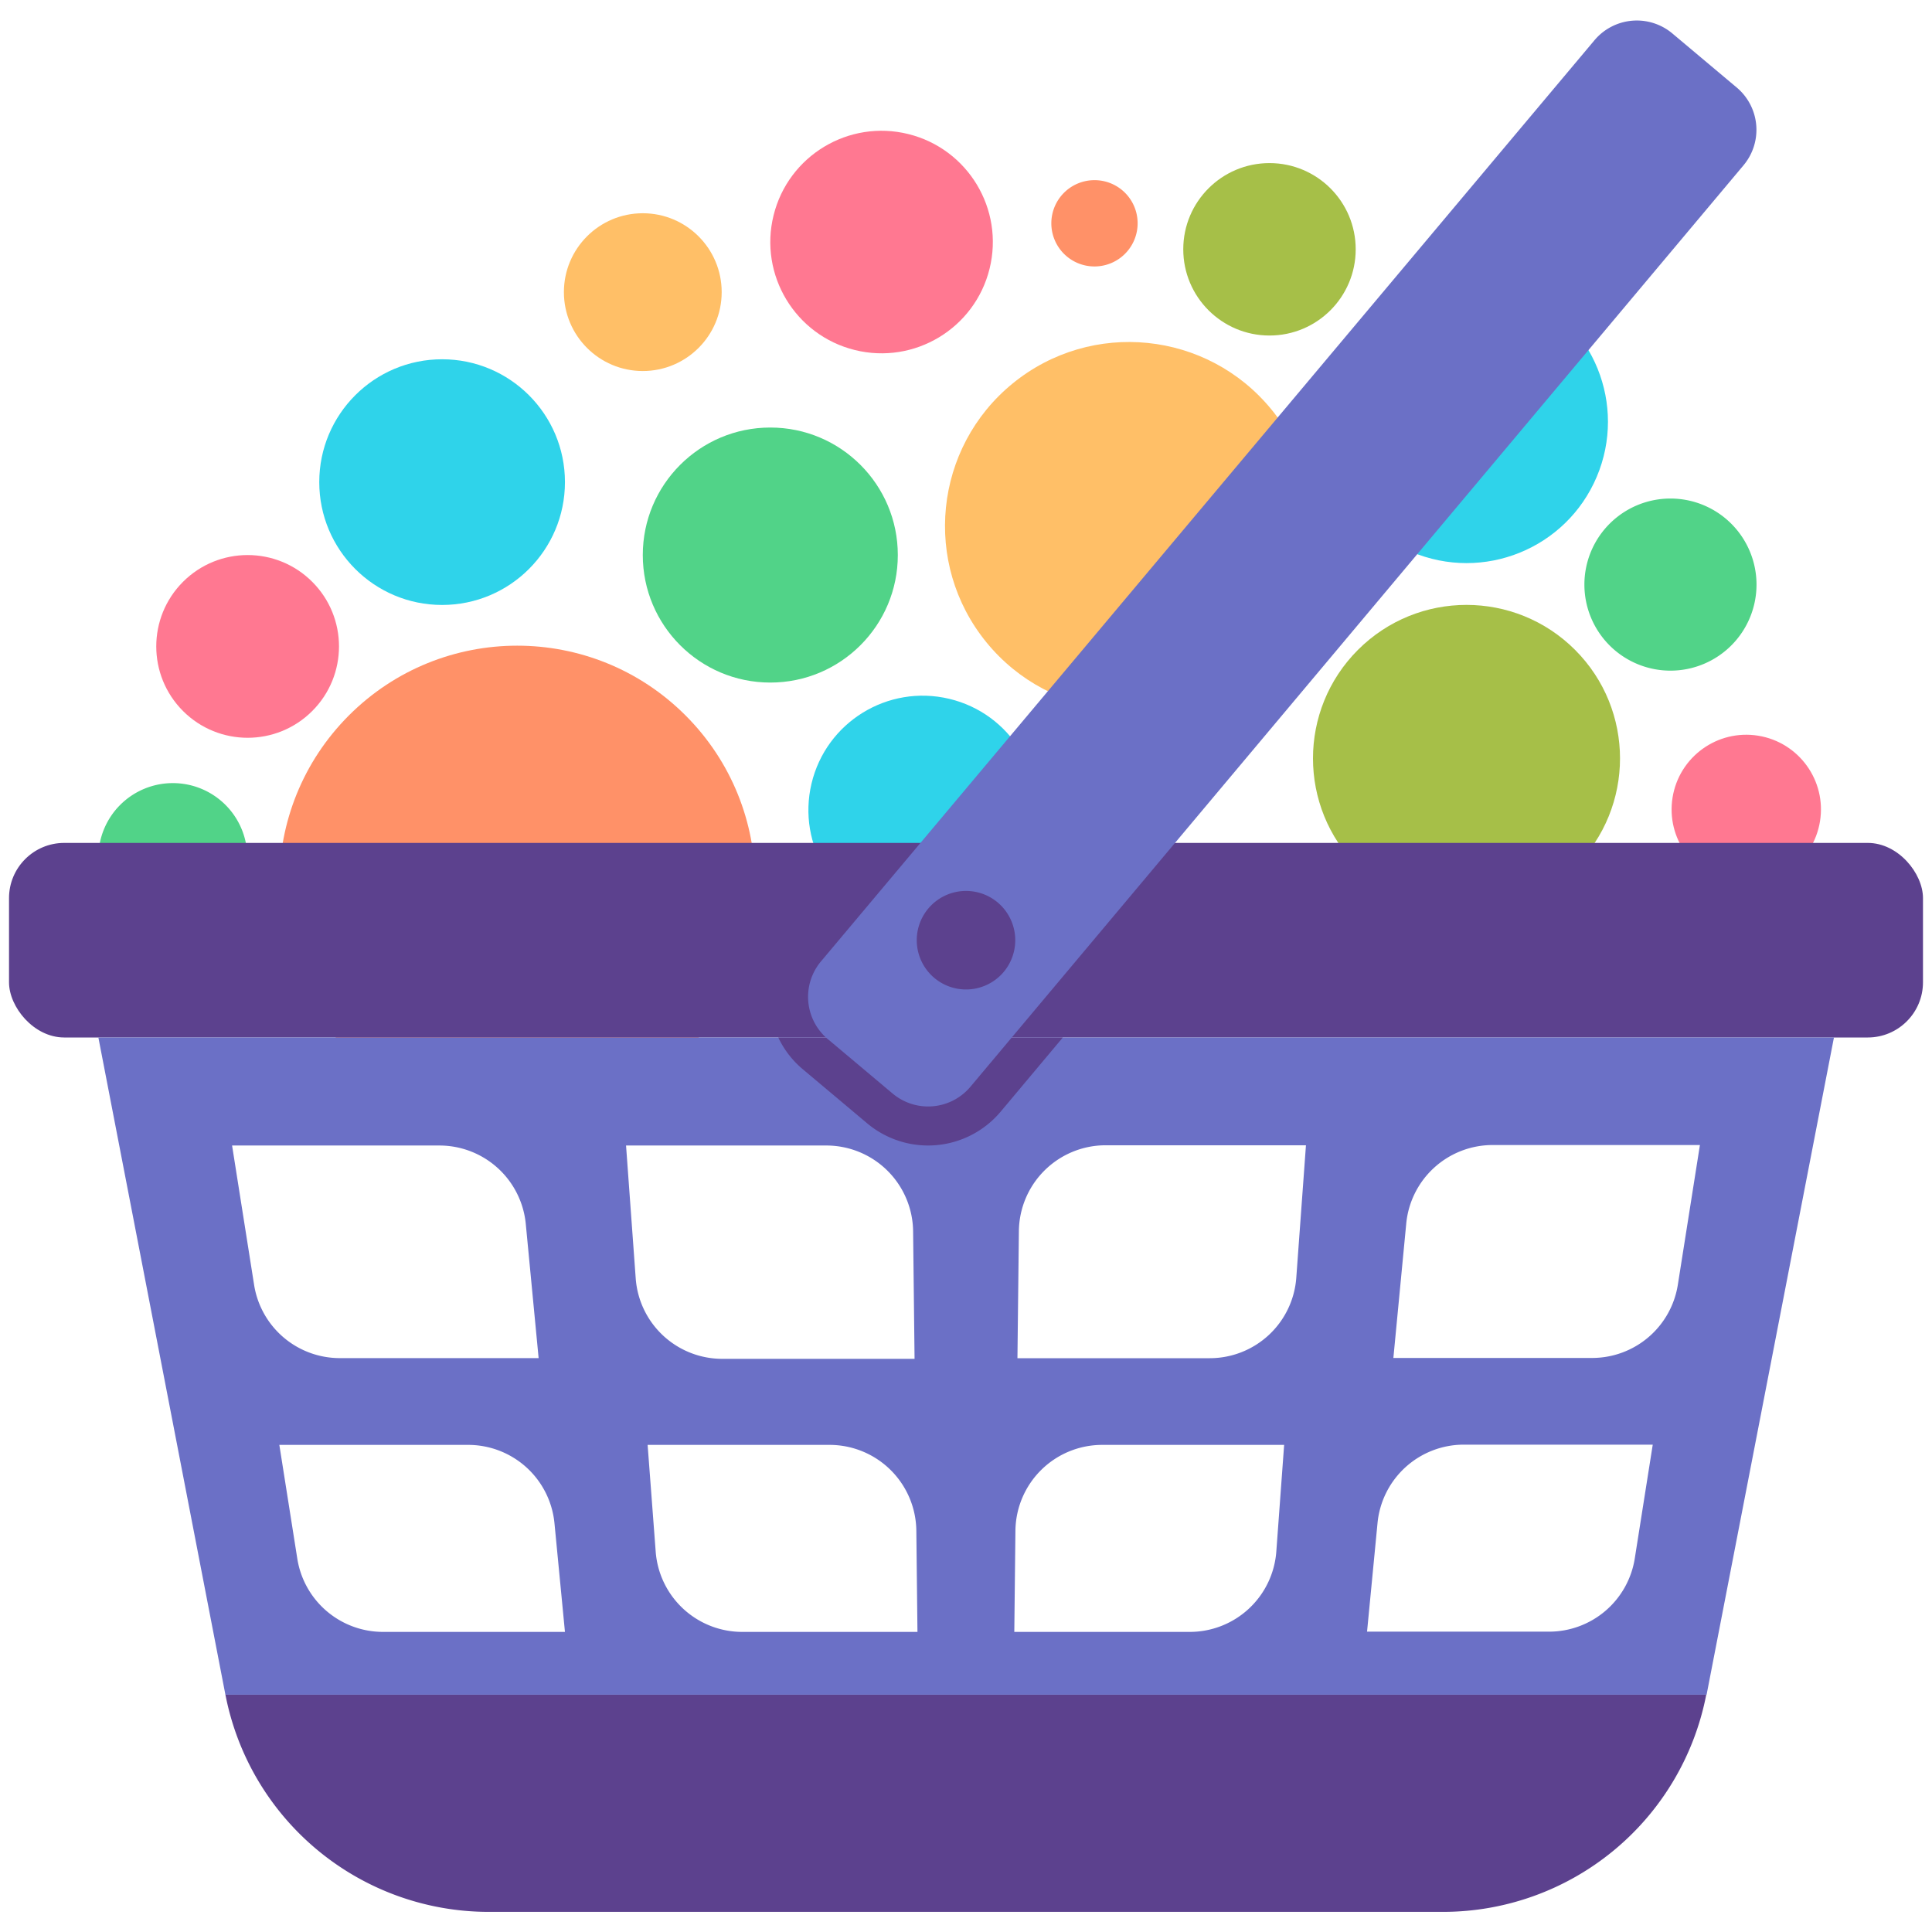 <svg xmlns="http://www.w3.org/2000/svg" width="240" height="240" viewBox="0 0 240 240"><title>bag</title><circle cx="140.25" cy="65.36" r="22.86" transform="translate(-9.75 103.31) rotate(-39.19)" fill="#ffbf67"/><circle cx="182.18" cy="94.22" r="19.07" transform="translate(-13.27 156.41) rotate(-45)" fill="#a6bf48"/><circle cx="64.25" cy="109.77" r="29.56" transform="translate(-58.8 77.58) rotate(-45)" fill="#ff9168"/><circle cx="114.63" cy="100.62" r="14.2" transform="translate(-9.76 188.9) rotate(-76.64)" fill="#2fd3ea"/><circle cx="95.69" cy="68.95" r="15.84" fill="#51d388"/><circle cx="54.92" cy="59.89" r="15.26" fill="#2fd3ea"/><circle cx="109.51" cy="30.06" r="13.82" transform="translate(53.99 129.13) rotate(-76.08)" fill="#ff7891"/><circle cx="79.85" cy="36.29" r="9.8" fill="#ffbf67"/><circle cx="30.76" cy="80.3" r="11.35" transform="translate(-47.77 45.27) rotate(-45)" fill="#ff7891"/><path d="M30.72,106.53a9.25,9.25,0,1,1-9.25-9.25A9.25,9.25,0,0,1,30.72,106.53Z" fill="#51d388"/><circle cx="182.18" cy="52.38" r="17.56" transform="translate(62.86 199.68) rotate(-67.03)" fill="#2fd3ea"/><path d="M218.2,72.61a10.69,10.69,0,1,1-10.69-10.68A10.69,10.69,0,0,1,218.2,72.61Z" fill="#51d388"/><circle cx="216.76" cy="101.26" r="9.25" transform="matrix(0.16, -0.99, 0.99, 0.16, 82, 298.94)" fill="#ff7891"/><circle cx="157.7" cy="30.97" r="10.71" fill="#a6bf48"/><path d="M141.32,27.74A5.36,5.36,0,1,1,136,22.38,5.35,5.35,0,0,1,141.32,27.74Z" fill="#ff9168"/><rect x="1.12" y="104.71" width="237.76" height="24.17" rx="6.86" fill="#5c418e"/><path d="M60.75,237.5h118.5a33.32,33.32,0,0,0,32.71-27H28A33.32,33.32,0,0,0,60.75,237.5Z" fill="#5c418e"/><path d="M12.22,128.88,28,210.52H212l15.82-81.64Zm19.35,30.76L28.83,142.3H54.58A10.78,10.78,0,0,1,65.31,152l1.6,16.71H42.21A10.78,10.78,0,0,1,31.57,159.64Zm16,43.08a10.78,10.78,0,0,1-10.64-9.11l-2.23-14.12H58.15a10.77,10.77,0,0,1,10.73,9.75l1.3,13.48ZM77.77,142.3h24.88A10.78,10.78,0,0,1,113.43,153l.18,15.8H89.72a10.78,10.78,0,0,1-10.75-10Zm14.42,60.42a10.78,10.78,0,0,1-10.74-10l-1-13.23h22.6a10.78,10.78,0,0,1,10.78,10.65l.14,12.58Zm66.36-10a10.78,10.78,0,0,1-10.74,10H126l.14-12.58a10.78,10.78,0,0,1,10.78-10.65h22.6Zm2.48-34a10.78,10.78,0,0,1-10.75,10H126.39l.18-15.8a10.78,10.78,0,0,1,10.78-10.65h24.88Zm42.05,34.86a10.78,10.78,0,0,1-10.64,9.11H169.82l1.3-13.48a10.77,10.77,0,0,1,10.73-9.75h23.46Zm5.35-34a10.78,10.78,0,0,1-10.64,9.11h-24.7l1.6-16.71a10.78,10.78,0,0,1,10.73-9.74h25.75Z" fill="#6b70c6"/><path d="M99.73,132.83l8,6.72a11.77,11.77,0,0,0,16.57-1.45l7.73-9.22H96.68A11.67,11.67,0,0,0,99.73,132.83Z" fill="#5c418e"/><path d="M102,119.41,198.07,5a6.87,6.87,0,0,1,9.67-.85l8,6.72a6.86,6.86,0,0,1,.84,9.67L120.55,135a6.86,6.86,0,0,1-9.67.84l-8-6.72A6.85,6.85,0,0,1,102,119.41Z" fill="#6b70c6"/><path d="M124.69,120.73a6.12,6.12,0,1,1-.75-8.62A6.13,6.13,0,0,1,124.69,120.73Z" fill="#5c418e"/></svg>